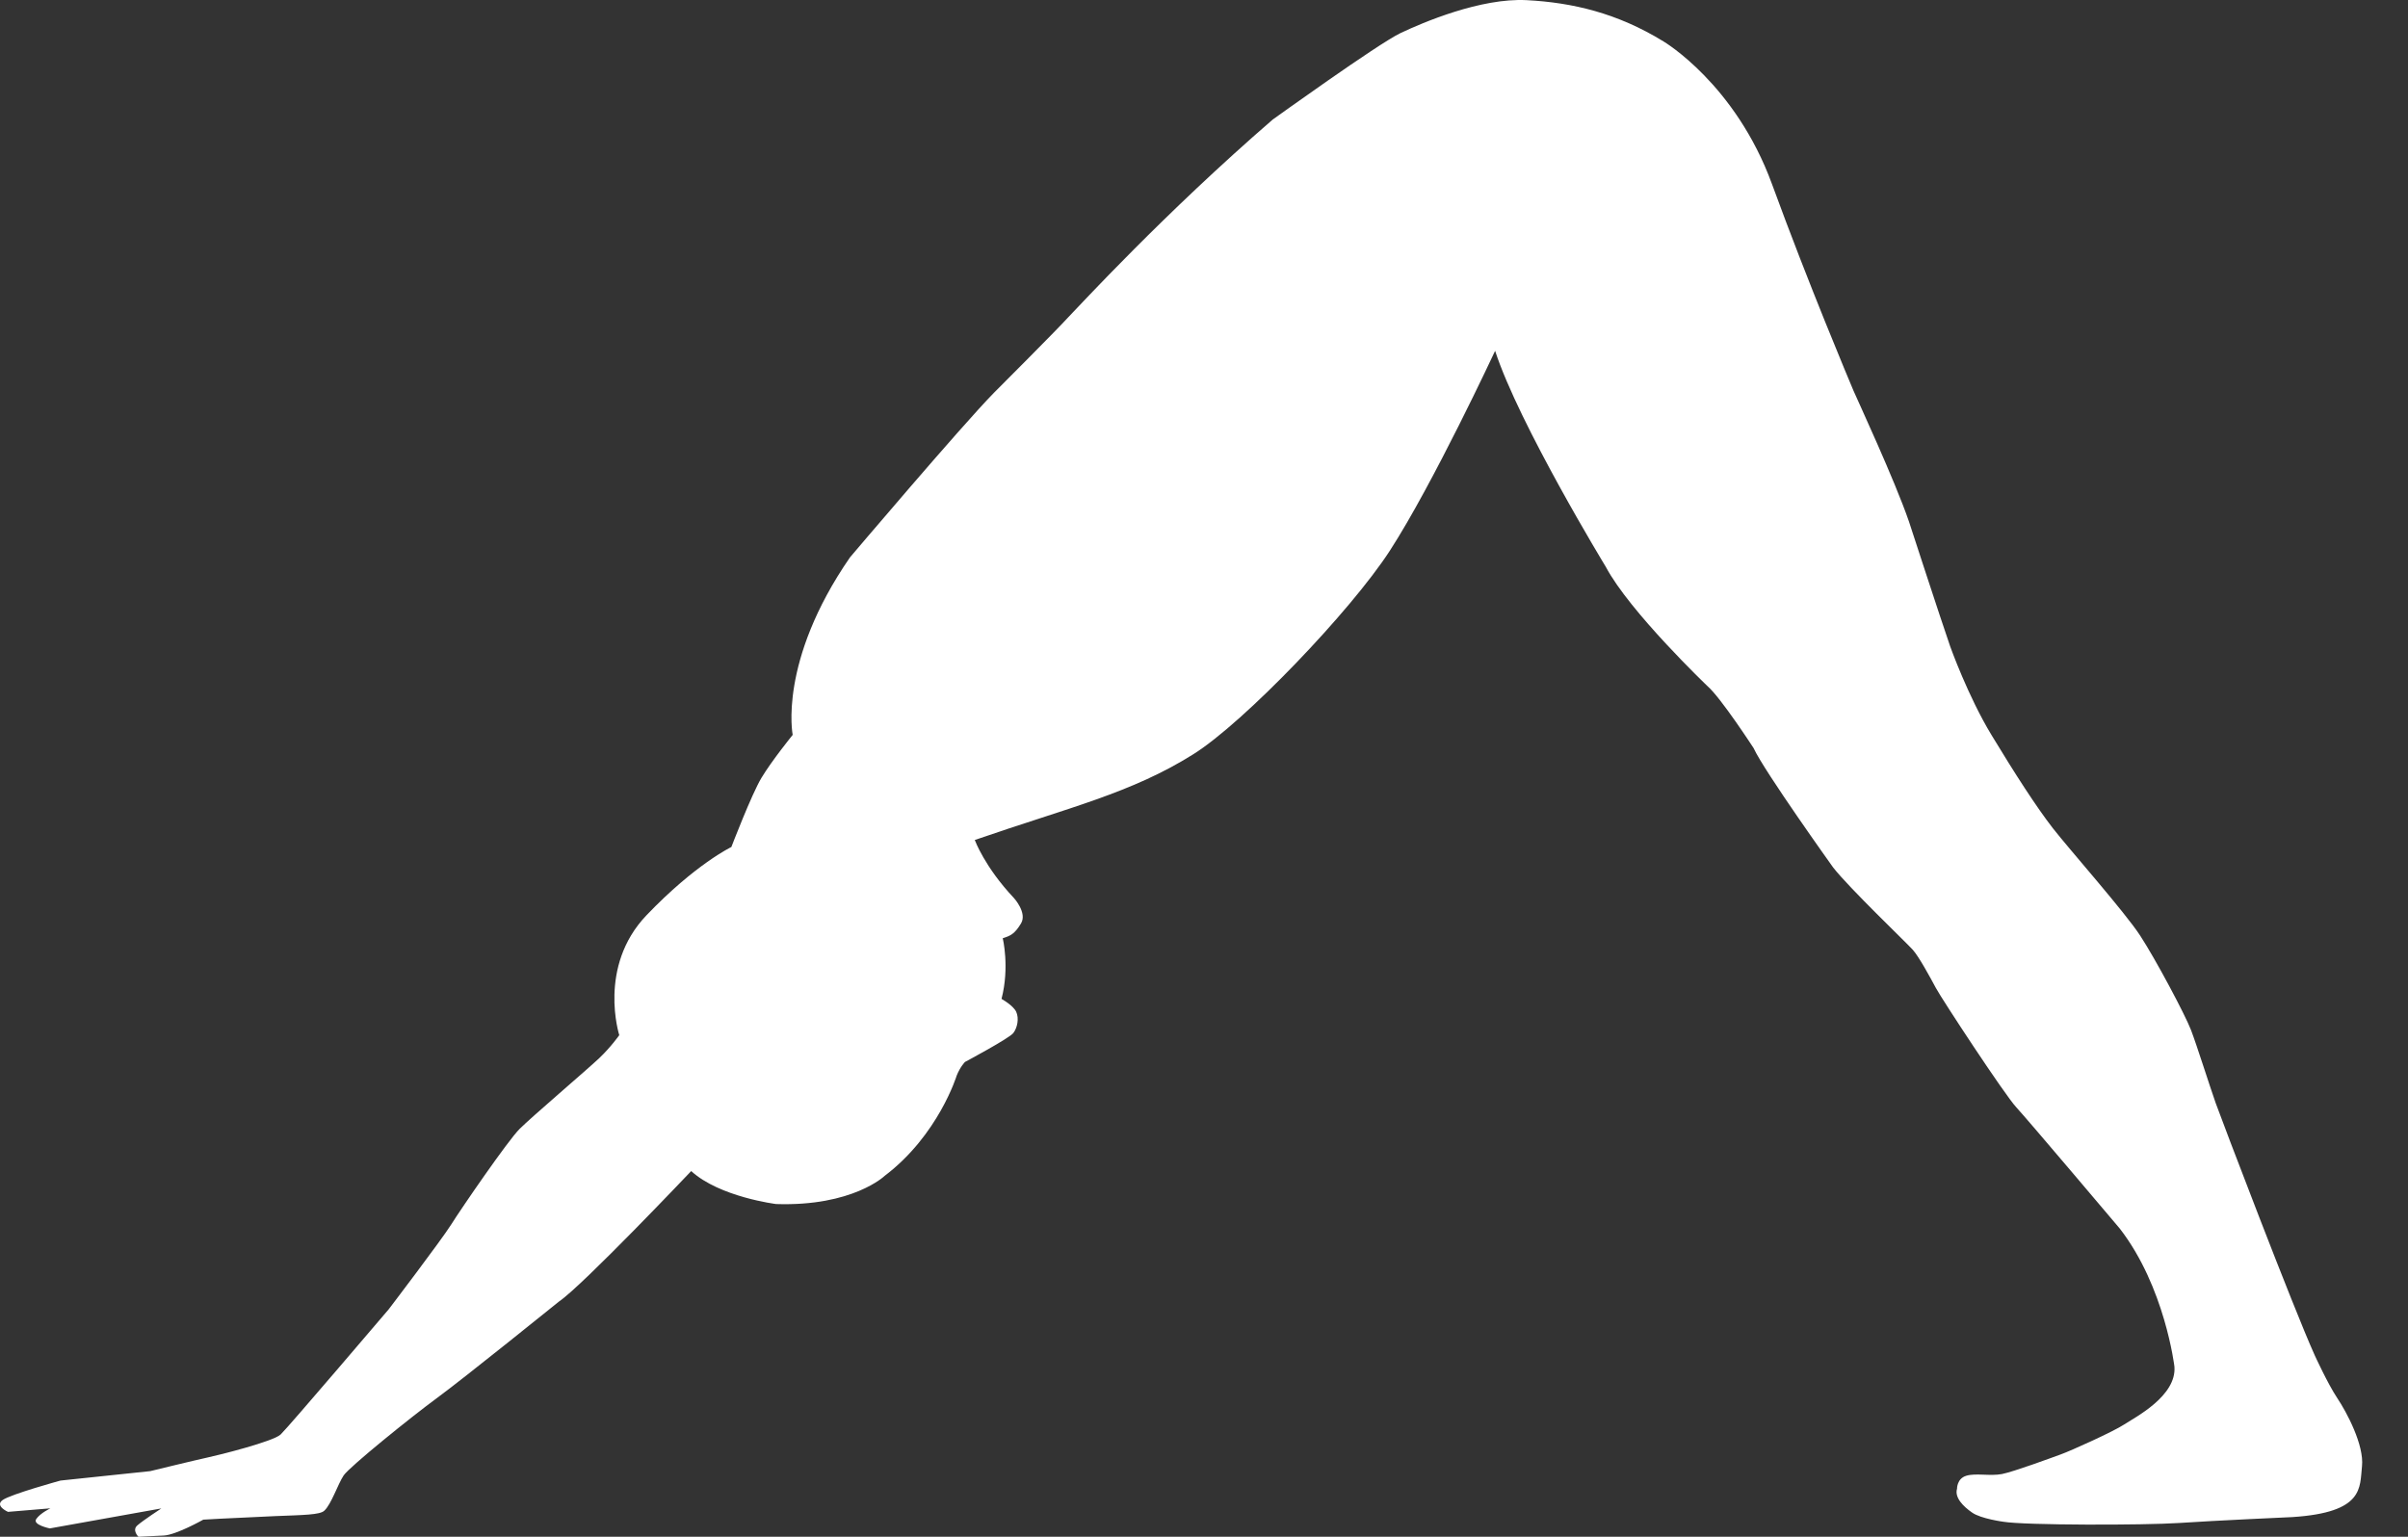 <?xml version="1.0" encoding="UTF-8" standalone="no"?>
<svg width="47px" height="30px" viewBox="0 0 47 30" version="1.1" xmlns="http://www.w3.org/2000/svg" xmlns:xlink="http://www.w3.org/1999/xlink">
    <rect x="0" y="0" width="47" height="30" fill="#333333" stroke="none"/>
    <!-- Generator: Sketch 42 (36781) - http://www.bohemiancoding.com/sketch -->
    <title>Fill 48</title>
    <desc>Created with Sketch.</desc>
    <defs></defs>
    <g id="Team-Page" stroke="none" stroke-width="1" fill="none" fill-rule="evenodd">
        <g id="Slack-Channel-V2" transform="translate(-935, -884)" fill="#FFFFFF">
            <g id="Large-Copy-2" transform="translate(640, 605)">
                <path d="M319.847,281.33 C319.847,281.33 321.897,279.855 322.333,279.647 C322.771,279.439 323.9,278.957 324.797,279.003 C325.695,279.05 326.57,279.256 327.469,279.809 C327.469,279.809 328.872,280.637 329.587,282.596 C330.302,284.553 331.108,286.463 331.176,286.625 C331.245,286.786 331.982,288.374 332.259,289.18 C332.259,289.18 332.881,291.09 333.065,291.621 C333.065,291.621 333.41,292.589 333.87,293.348 C334.331,294.109 334.747,294.754 335.068,295.168 C335.391,295.582 336.472,296.803 336.772,297.264 C337.073,297.724 337.649,298.807 337.764,299.106 C337.879,299.407 338.132,300.21 338.247,300.535 C338.362,300.857 339.765,304.542 340.181,305.461 C340.181,305.461 340.434,306.014 340.618,306.291 C340.803,306.566 341.147,307.212 341.102,307.626 C341.056,308.04 341.149,308.525 339.743,308.616 C339.743,308.616 338.224,308.684 337.534,308.731 C336.843,308.777 334.517,308.777 334.102,308.707 C334.102,308.707 333.664,308.649 333.492,308.528 C333.319,308.408 333.146,308.235 333.198,308.062 C333.198,308.062 333.193,307.867 333.376,307.81 C333.56,307.752 333.848,307.821 334.078,307.775 C334.309,307.728 335.023,307.465 335.218,307.394 C335.413,307.325 336.254,306.945 336.462,306.807 C336.67,306.67 337.487,306.254 337.441,305.678 C337.441,305.678 337.257,304.124 336.375,302.984 C336.375,302.984 334.58,300.86 334.355,300.617 C334.13,300.376 332.905,298.51 332.784,298.285 C332.663,298.06 332.457,297.681 332.335,297.542 C332.212,297.405 331.091,296.333 330.781,295.936 C330.781,295.936 329.433,294.053 329.227,293.604 C329.227,293.604 328.588,292.62 328.328,292.395 C328.328,292.395 326.807,290.943 326.341,290.063 C326.341,290.063 324.648,287.282 324.182,285.849 C324.182,285.849 322.97,288.45 322.127,289.751 C321.365,290.927 319.282,293.103 318.293,293.723 C317.082,294.484 315.873,294.759 314.026,295.398 C314.026,295.398 314.215,295.921 314.791,296.532 C314.791,296.532 315.054,296.82 314.928,297.028 C314.802,297.236 314.72,297.269 314.572,297.316 C314.572,297.316 314.709,297.88 314.548,298.5 C314.548,298.5 314.778,298.628 314.835,298.753 C314.893,298.881 314.858,299.063 314.778,299.167 C314.698,299.271 313.835,299.731 313.835,299.731 C313.835,299.731 313.742,299.824 313.673,299.997 C313.673,299.997 313.317,301.159 312.268,301.954 C312.268,301.954 311.646,302.554 310.149,302.505 C310.149,302.505 309.044,302.368 308.491,301.861 C308.491,301.861 306.373,304.095 305.912,304.407 C305.912,304.407 304.059,305.903 303.539,306.284 C303.021,306.664 301.824,307.632 301.708,307.802 C301.593,307.975 301.467,308.367 301.328,308.493 C301.241,308.573 300.921,308.575 300.372,308.597 C299.428,308.638 298.968,308.666 298.968,308.666 C298.968,308.666 298.439,308.965 298.196,308.976 L297.702,309 C297.702,309 297.574,308.874 297.678,308.781 C297.781,308.688 298.149,308.447 298.149,308.447 L295.973,308.837 C295.973,308.837 295.628,308.768 295.708,308.653 C295.787,308.538 295.984,308.445 295.984,308.445 L295.156,308.514 C295.156,308.514 294.891,308.398 295.052,308.283 C295.214,308.168 296.181,307.903 296.181,307.903 L297.932,307.719 C297.932,307.719 298.831,307.5 299.05,307.453 C299.269,307.407 300.333,307.14 300.477,307.004 C300.622,306.868 302.585,304.562 302.585,304.562 C302.585,304.562 303.61,303.216 303.807,302.904 C304.001,302.594 304.911,301.269 305.142,301.038 C305.372,300.808 306.465,299.876 306.696,299.657 C306.926,299.438 307.087,299.208 307.087,299.208 C307.087,299.208 306.66,297.873 307.616,296.87 C308.573,295.869 309.275,295.535 309.275,295.535 C309.275,295.535 309.666,294.514 309.861,294.187 C310.069,293.842 310.472,293.346 310.472,293.346 C310.472,293.346 310.184,291.918 311.59,289.881 C311.59,289.881 313.766,287.314 314.399,286.669 C314.399,286.669 315.632,285.436 315.849,285.195 C316.07,284.969 317.717,283.171 319.847,281.329 L319.847,281.33 Z" id="Fill-48"></path>
            </g>
        </g>
    </g>
</svg>